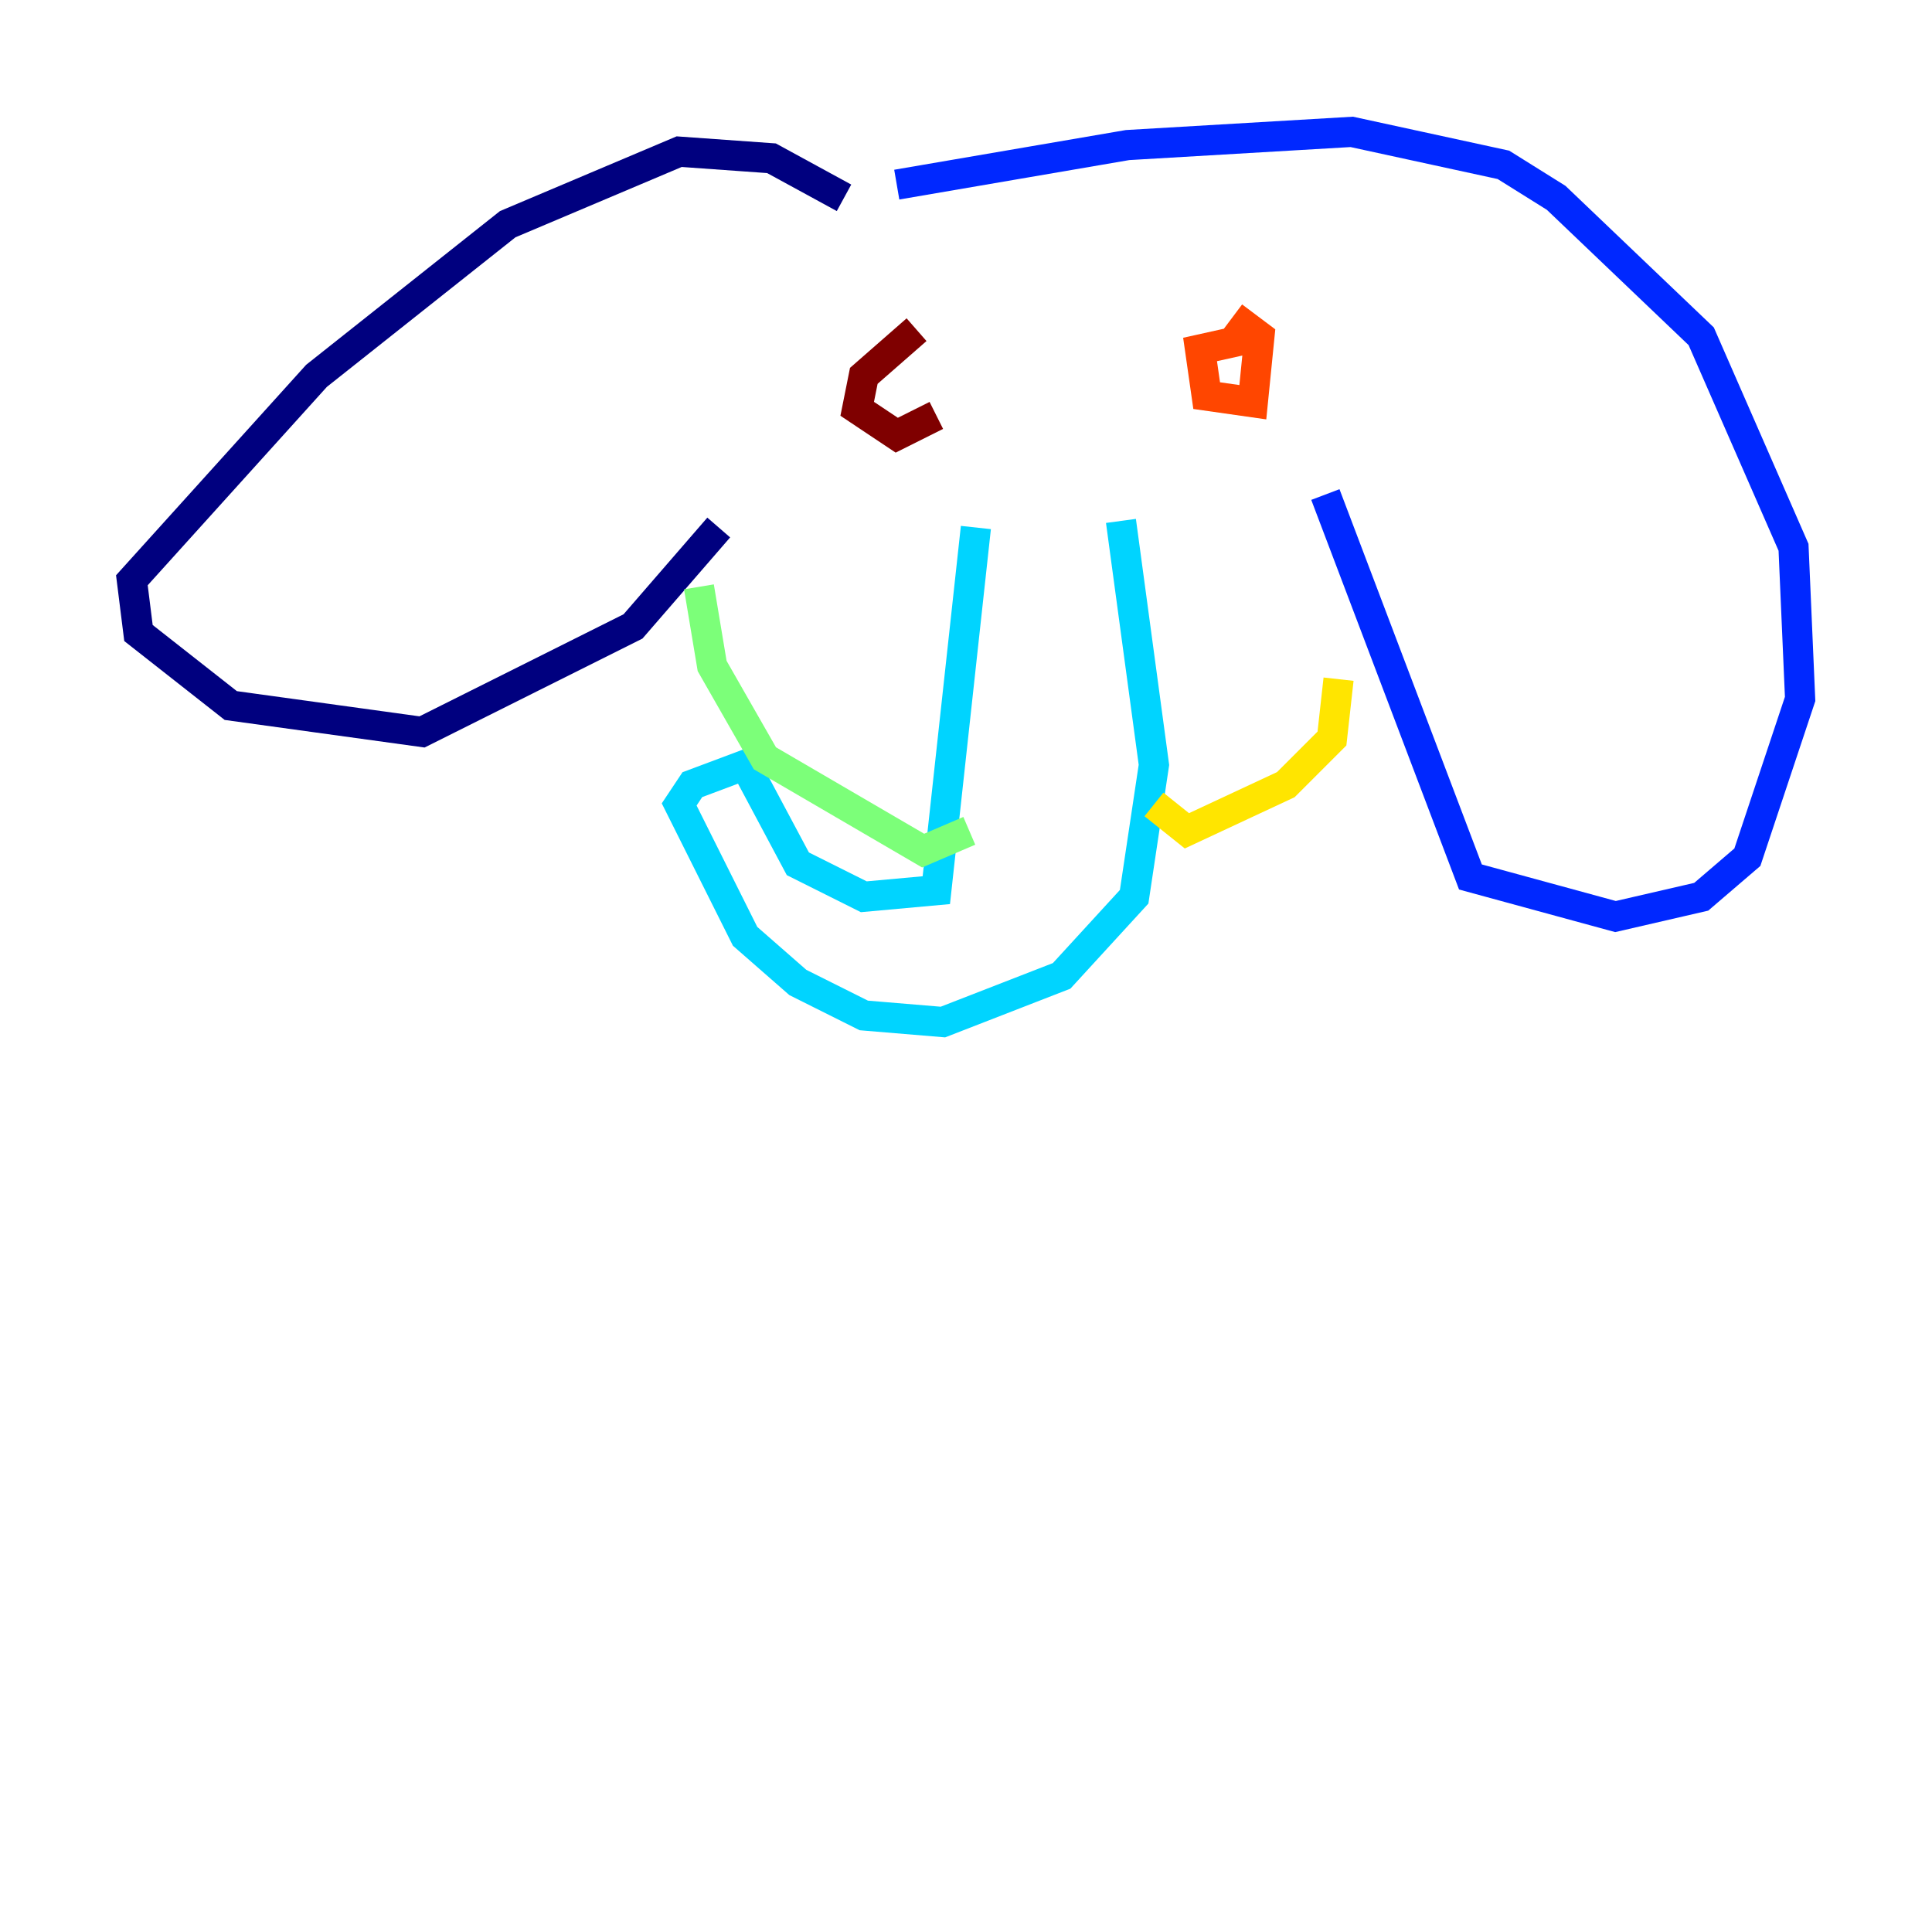 <?xml version="1.0" encoding="utf-8" ?>
<svg baseProfile="tiny" height="128" version="1.2" viewBox="0,0,128,128" width="128" xmlns="http://www.w3.org/2000/svg" xmlns:ev="http://www.w3.org/2001/xml-events" xmlns:xlink="http://www.w3.org/1999/xlink"><defs /><polyline fill="none" points="55.918,13.106 51.113,10.485 44.997,10.048 33.638,14.853 20.969,24.901 8.737,38.444 9.174,41.939 15.29,46.744 27.959,48.492 41.939,41.502 47.618,34.949" stroke="#00007f" stroke-width="2" /><polyline fill="none" points="59.413,12.232 74.703,9.611 89.556,8.737 99.604,10.921 103.099,13.106 112.71,22.28 118.826,36.259 119.263,46.307 115.768,56.792 112.71,59.413 107.031,60.724 97.42,58.102 87.809,32.764" stroke="#0028ff" stroke-width="2" /><polyline fill="none" points="64.655,34.949 62.034,58.976 57.229,59.413 52.86,57.229 49.365,50.676 45.87,51.986 44.997,53.297 49.365,62.034 52.86,65.092 57.229,67.276 62.471,67.713 70.335,64.655 75.14,59.413 76.451,50.676 74.266,34.512" stroke="#00d4ff" stroke-width="2" /><polyline fill="none" points="46.307,38.88 47.181,44.123 50.676,50.239 61.16,56.355 64.218,55.044" stroke="#7cff79" stroke-width="2" /><polyline fill="none" points="88.683,44.997 88.246,48.928 85.188,51.986 78.635,55.044 76.451,53.297" stroke="#ffe500" stroke-width="2" /><polyline fill="none" points="83.44,22.28 79.508,23.154 79.945,26.212 83.003,26.648 83.44,22.28 81.693,20.969" stroke="#ff4600" stroke-width="2" /><polyline fill="none" points="60.724,21.843 57.229,24.901 56.792,27.085 59.413,28.833 62.034,27.522" stroke="#7f0000" stroke-width="2" /></svg>